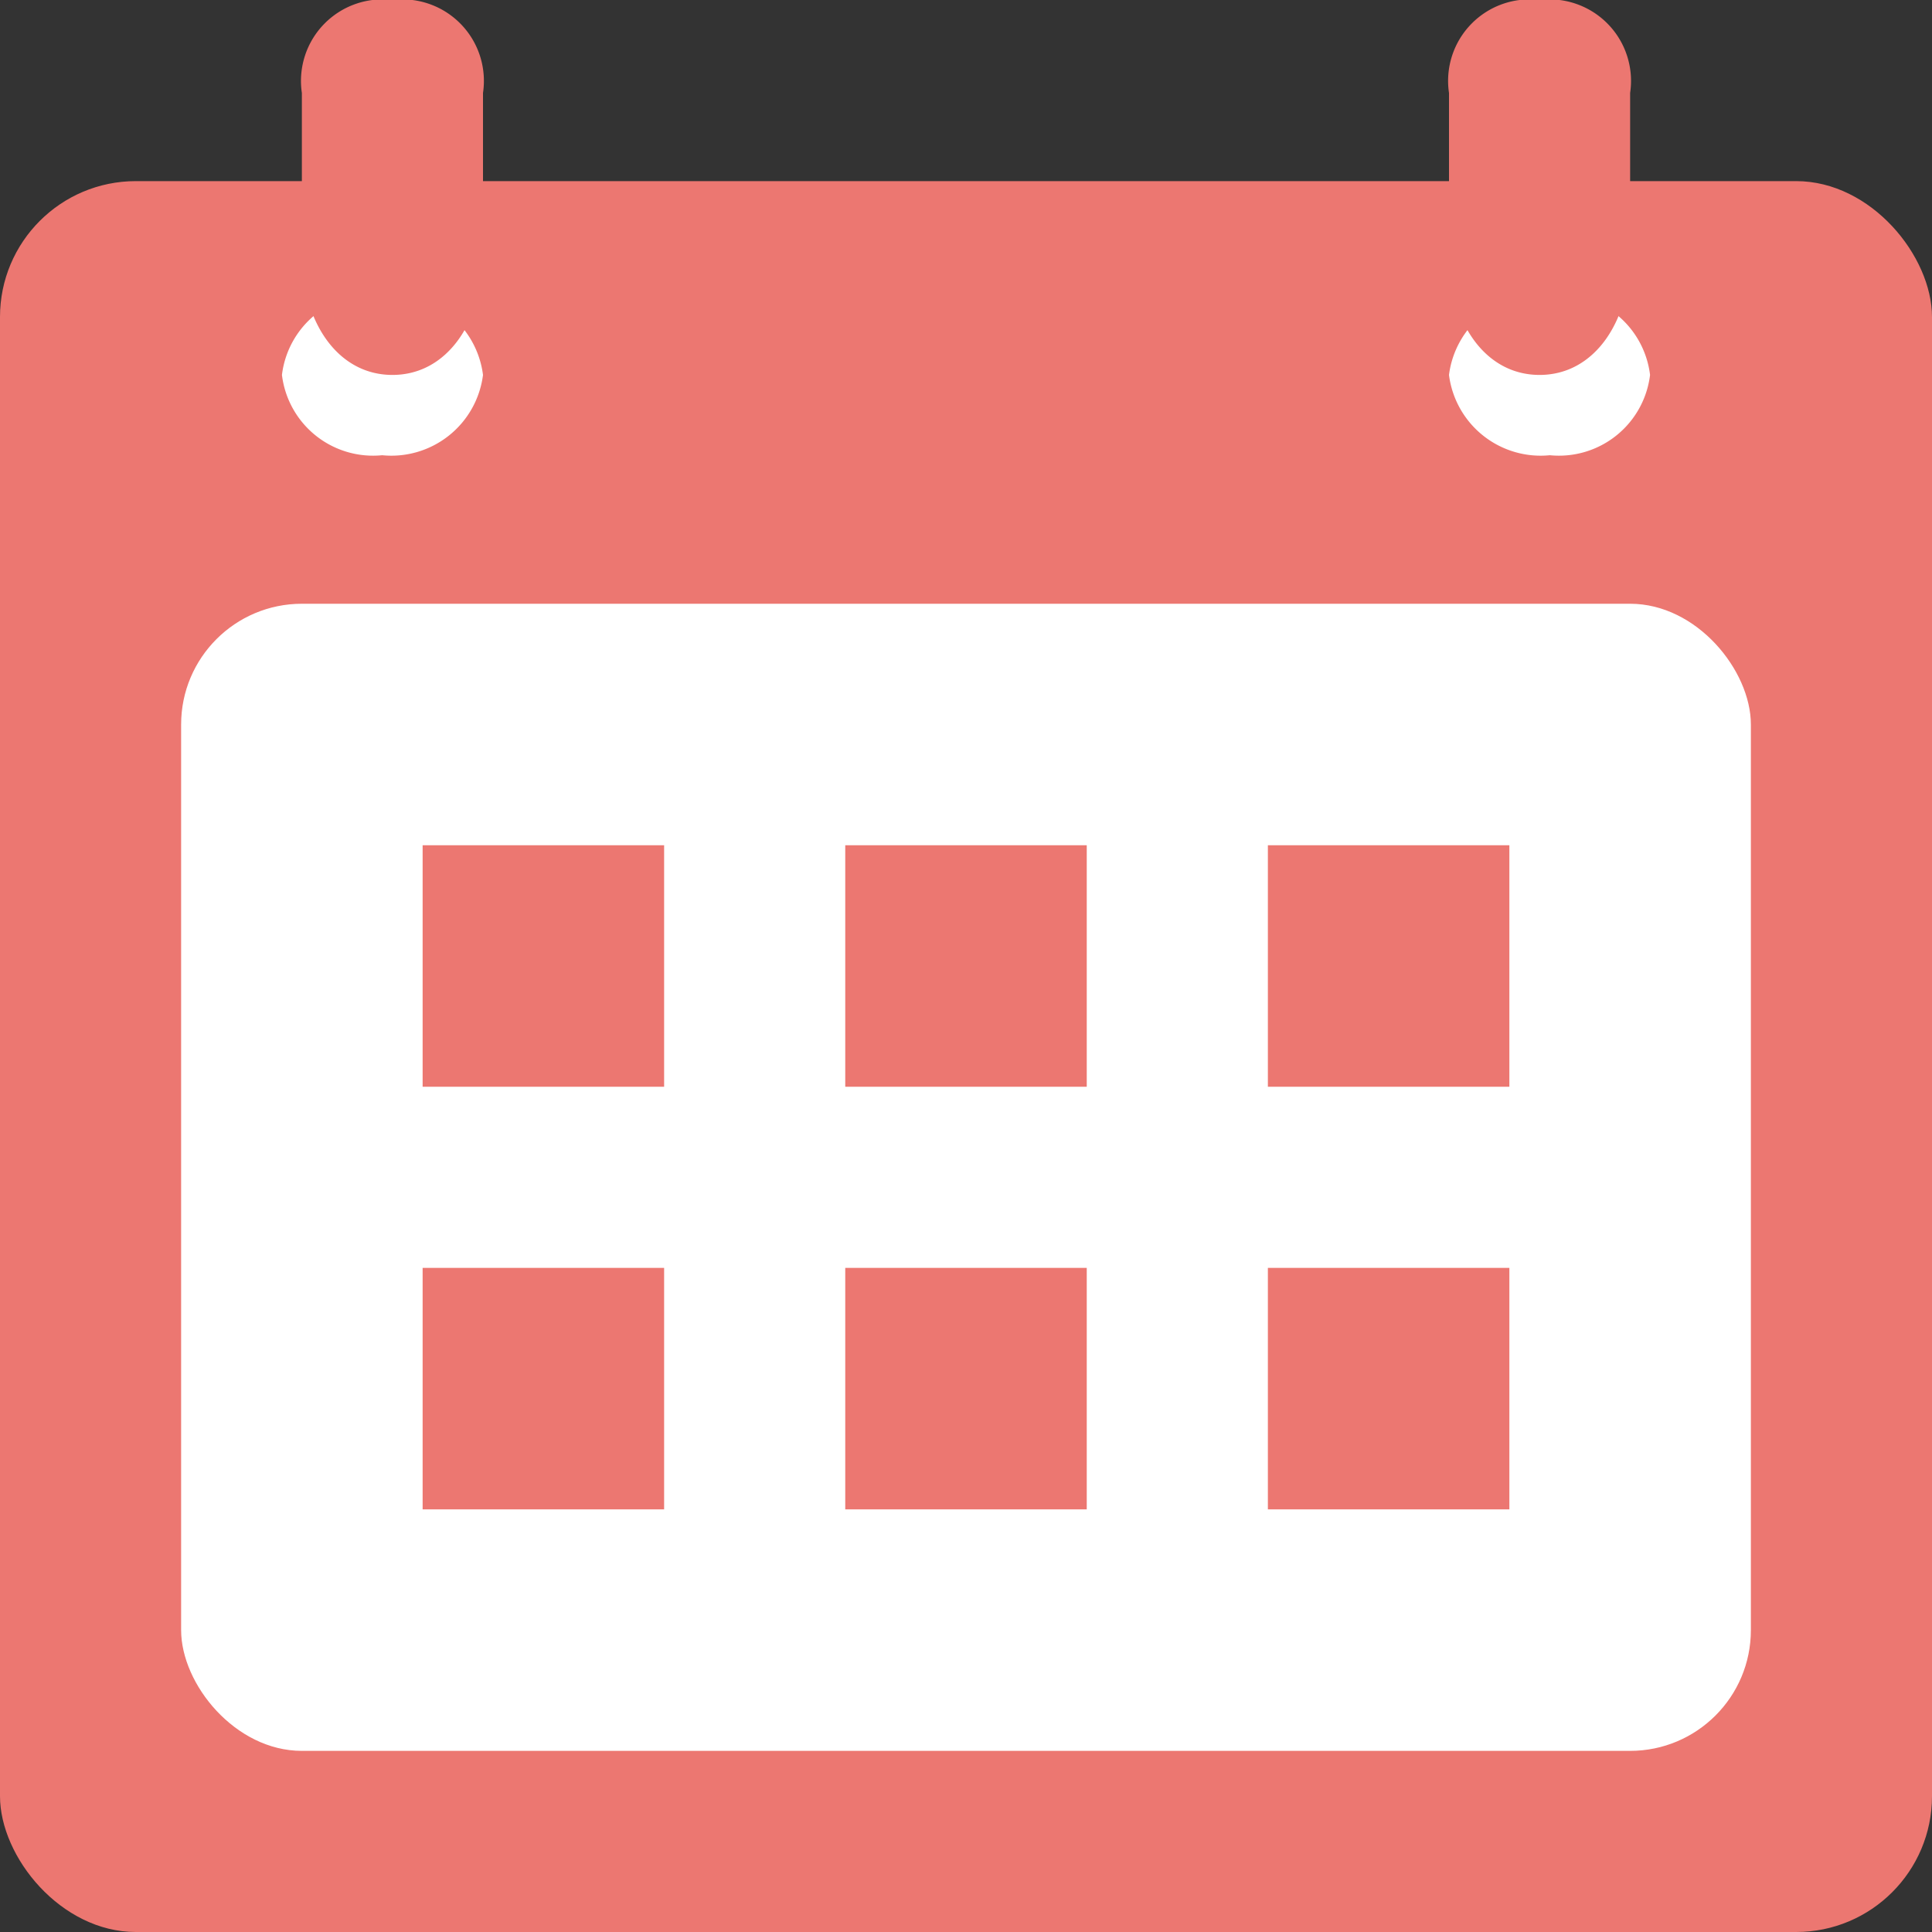 <svg xmlns="http://www.w3.org/2000/svg" viewBox="0 0 32 32"><rect x="0" y="0" width="32" height="32" fill="#333333" stroke="none"/><defs><style>.cls-1{fill:none;}.cls-2{fill:#ec7771;}.cls-3{fill:#fff;}</style></defs><title>schedule32_type15</title><g id="レイヤー_2" data-name="レイヤー 2"><g id="サイズ範囲用"><rect class="cls-1" width="32" height="32"/></g><g id="メイン"><rect class="cls-2" y="3" width="32" height="29" rx="2.25" ry="2.25"/><path class="cls-3" d="M8,6.21A1.53,1.53,0,0,1,6.33,7.54,1.52,1.52,0,0,1,4.67,6.21,1.52,1.52,0,0,1,6.33,4.88,1.53,1.53,0,0,1,8,6.21Z"/><path class="cls-2" d="M5,4.21c0,1.1.58,2,1.5,2s1.5-.9,1.5-2V1.54A1.35,1.35,0,0,0,6.5,0,1.35,1.35,0,0,0,5,1.54Z"/><path class="cls-3" d="M27.33,6.21a1.52,1.52,0,0,1-1.66,1.33A1.53,1.53,0,0,1,24,6.21a1.53,1.53,0,0,1,1.67-1.33A1.52,1.52,0,0,1,27.33,6.21Z"/><path class="cls-2" d="M24,4.21c0,1.1.58,2,1.5,2s1.5-.9,1.5-2V1.54A1.35,1.35,0,0,0,25.5,0,1.35,1.35,0,0,0,24,1.54Z"/><rect class="cls-3" x="3" y="10" width="26" height="19" rx="2" ry="2"/><rect class="cls-2" x="7" y="14" width="4" height="4"/><rect class="cls-2" x="14" y="14" width="4" height="4"/><rect class="cls-2" x="21" y="14" width="4" height="4"/><rect class="cls-2" x="7" y="21" width="4" height="4"/><rect class="cls-2" x="14" y="21" width="4" height="4"/><rect class="cls-2" x="21" y="21" width="4" height="4"/></g></g></svg>